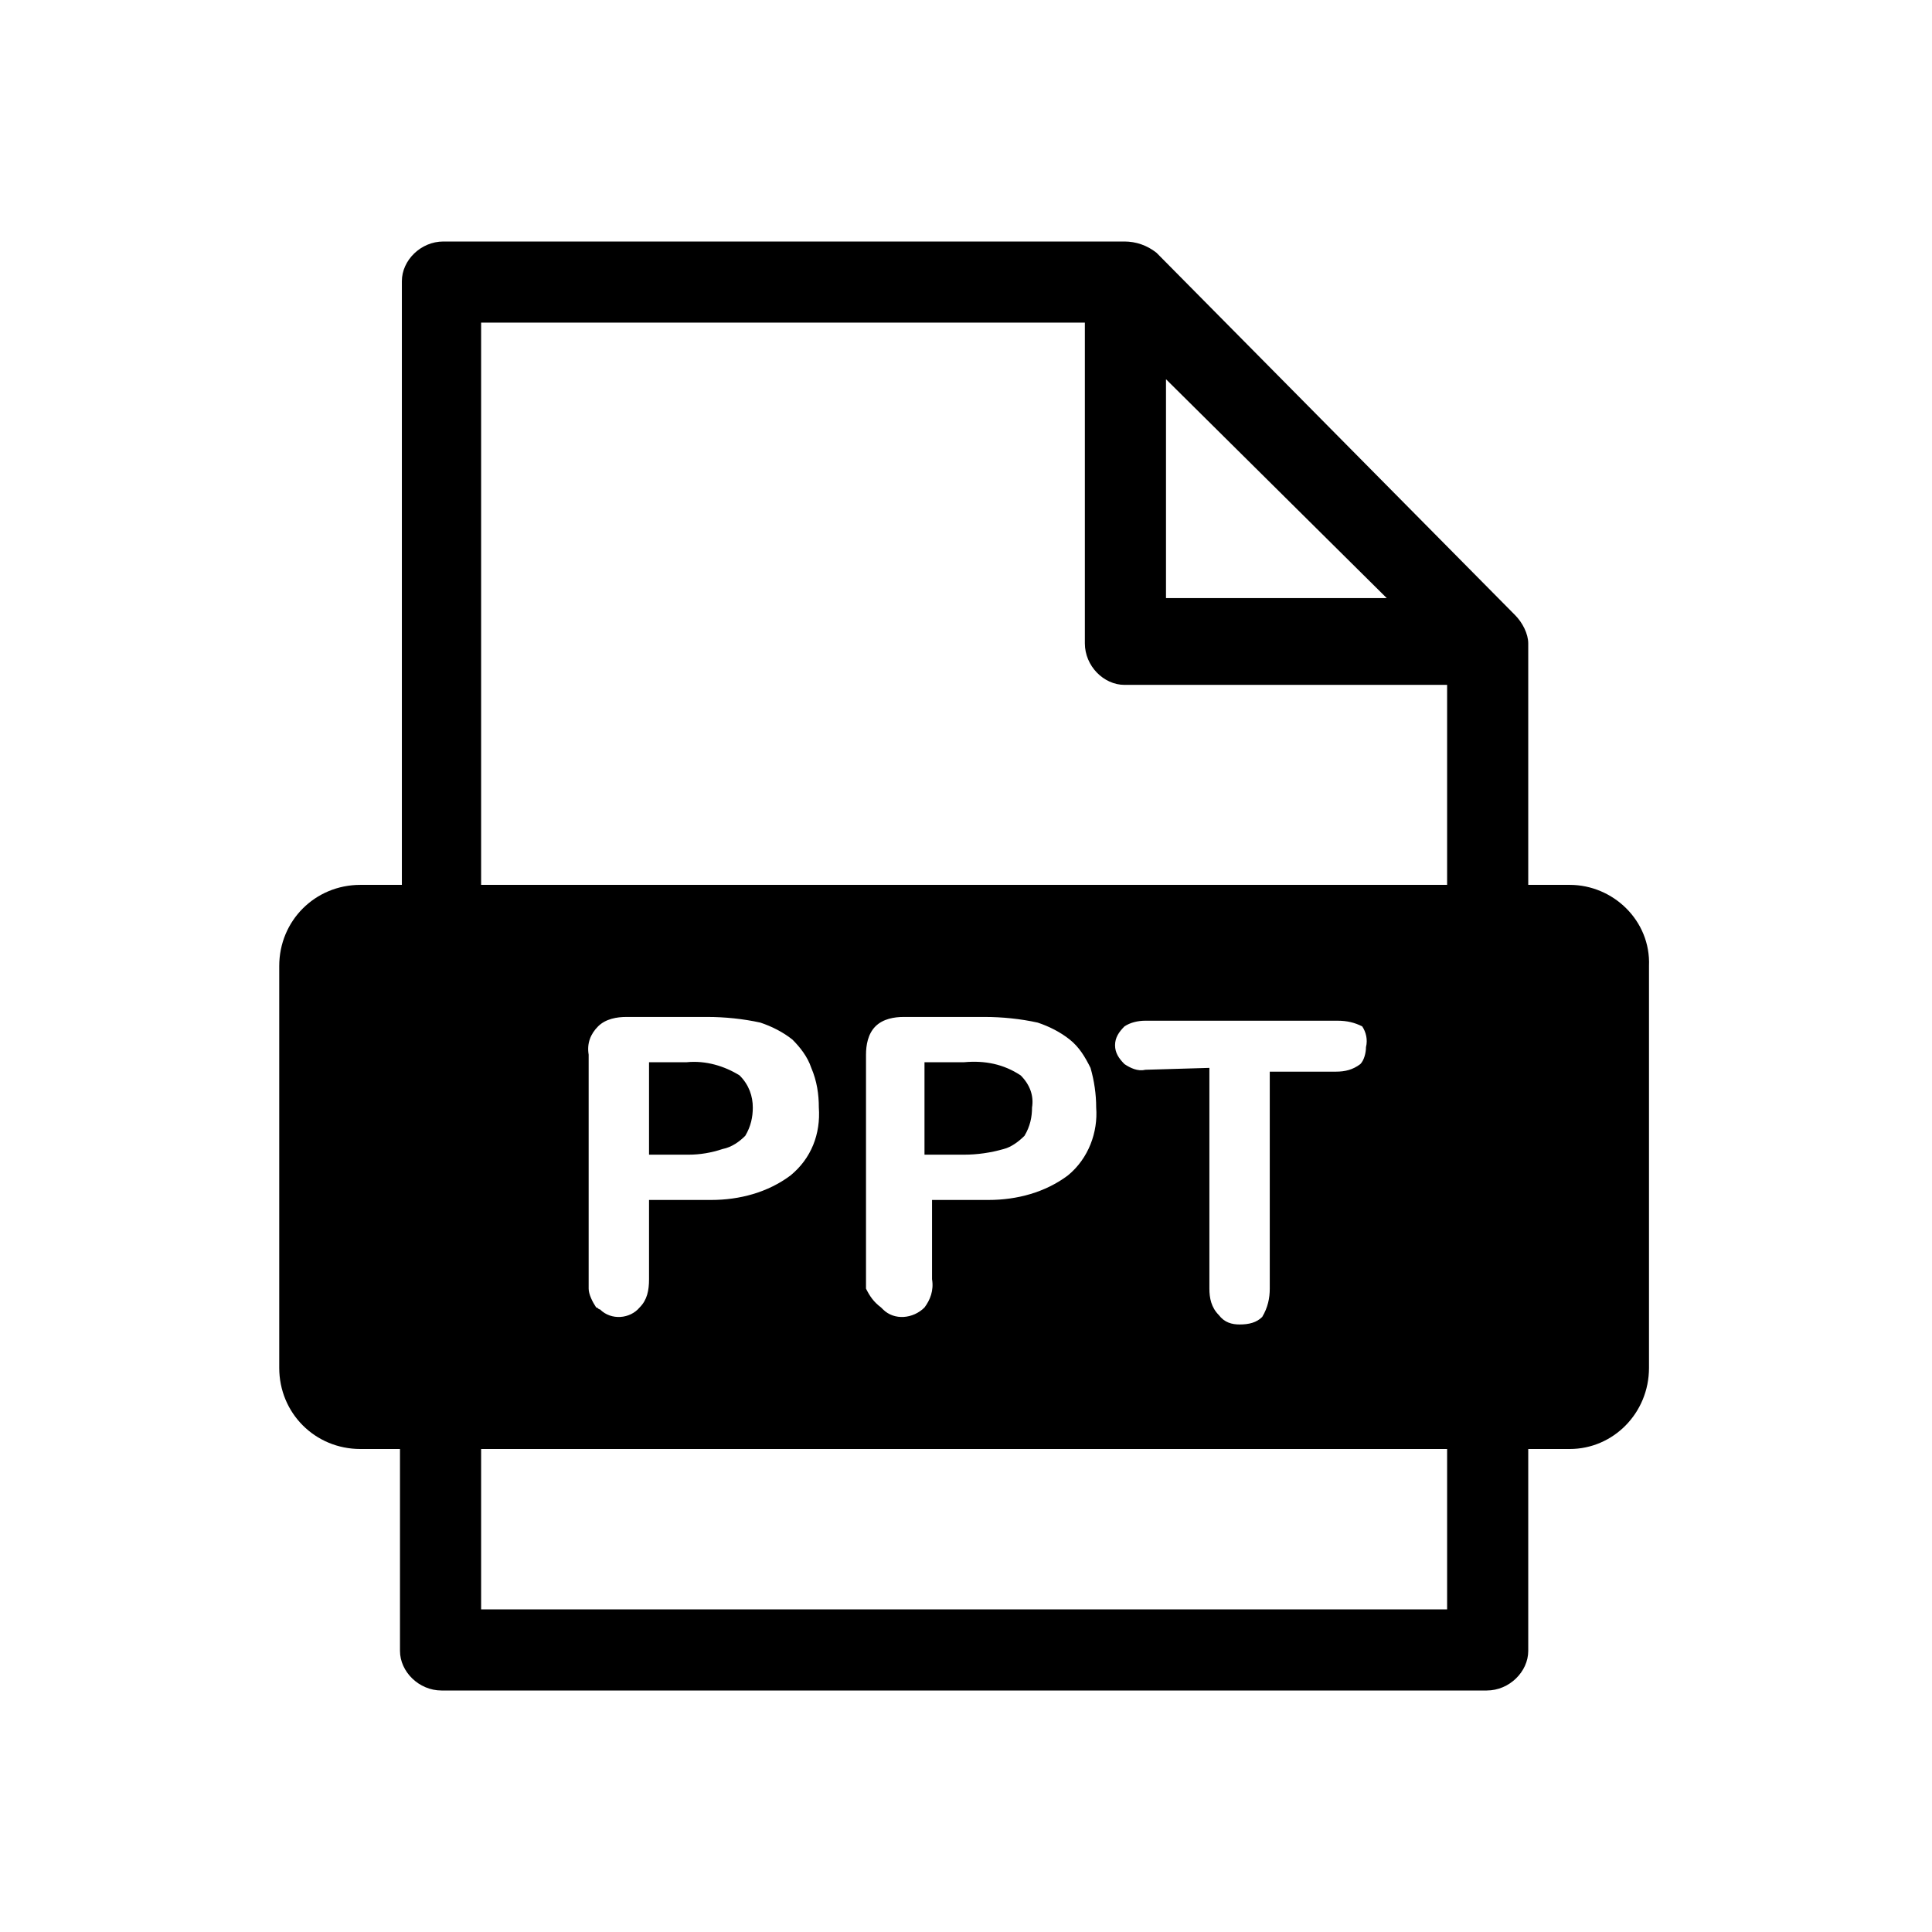 <svg xmlns="http://www.w3.org/2000/svg" viewBox="0 0 1024 1024"><path d="M831 469h1c23 0 43 19 42 43v213c0 24-19 43-42 43h-22v107c0 11-10 21-22 21H234c-12 0-22-10-22-21V768h-21c-24 0-43-19-43-43V512c0-24 19-43 43-43h22V149c0-11 10-21 22-21h361c6 0 12 2 17 6l190 192c4 4 7 10 7 15v128h21zm-64 0V363H596c-11 0-21-10-21-22V171H255v298h512zM618 201v116h117zM312 683c0 3 2 7 4 10 1 0 1 1 2 1 6 6 16 5 21-1 4-4 5-9 5-15v-42h33c15 0 30-4 42-13 11-9 16-22 15-36 0-7-1-14-4-21-2-6-6-11-10-15-5-4-11-7-17-9-9-2-19-3-28-3h-43c-5 0-11 1-15 5s-6 9-5 15v124zm147 0c2 4 4 7 8 10l1 1c6 6 16 5 22-1 3-4 5-9 4-15v-42h30c15 0 30-4 42-13 11-9 16-23 15-36 0-7-1-14-3-21-3-6-6-11-11-15s-11-7-17-9c-9-2-19-3-28-3h-43c-5 0-11 1-15 5s-5 10-5 15v124zm148-116l34-1v117c0 5 1 10 5 14 3 4 7 5 11 5 5 0 9-1 12-4 3-5 4-10 4-15V568h35c5 0 9-1 13-4 2-2 3-6 3-9 1-4 0-8-2-11-4-2-8-3-13-3H607c-4 0-8 1-11 3-3 3-5 6-5 10s2 7 5 10c3 2 7 4 11 3zm-224 42c-6 2-12 3-18 3h-21v-49h20c10-1 20 2 28 7 5 5 7 11 7 17 0 5-1 10-4 15-3 3-7 6-12 7zm149 0c-7 2-14 3-21 3h-21v-49h21c11-1 21 1 30 7 5 5 7 11 6 17 0 5-1 10-4 15-3 3-7 6-11 7zm235 244v-85H255v85h512z"/></svg>
